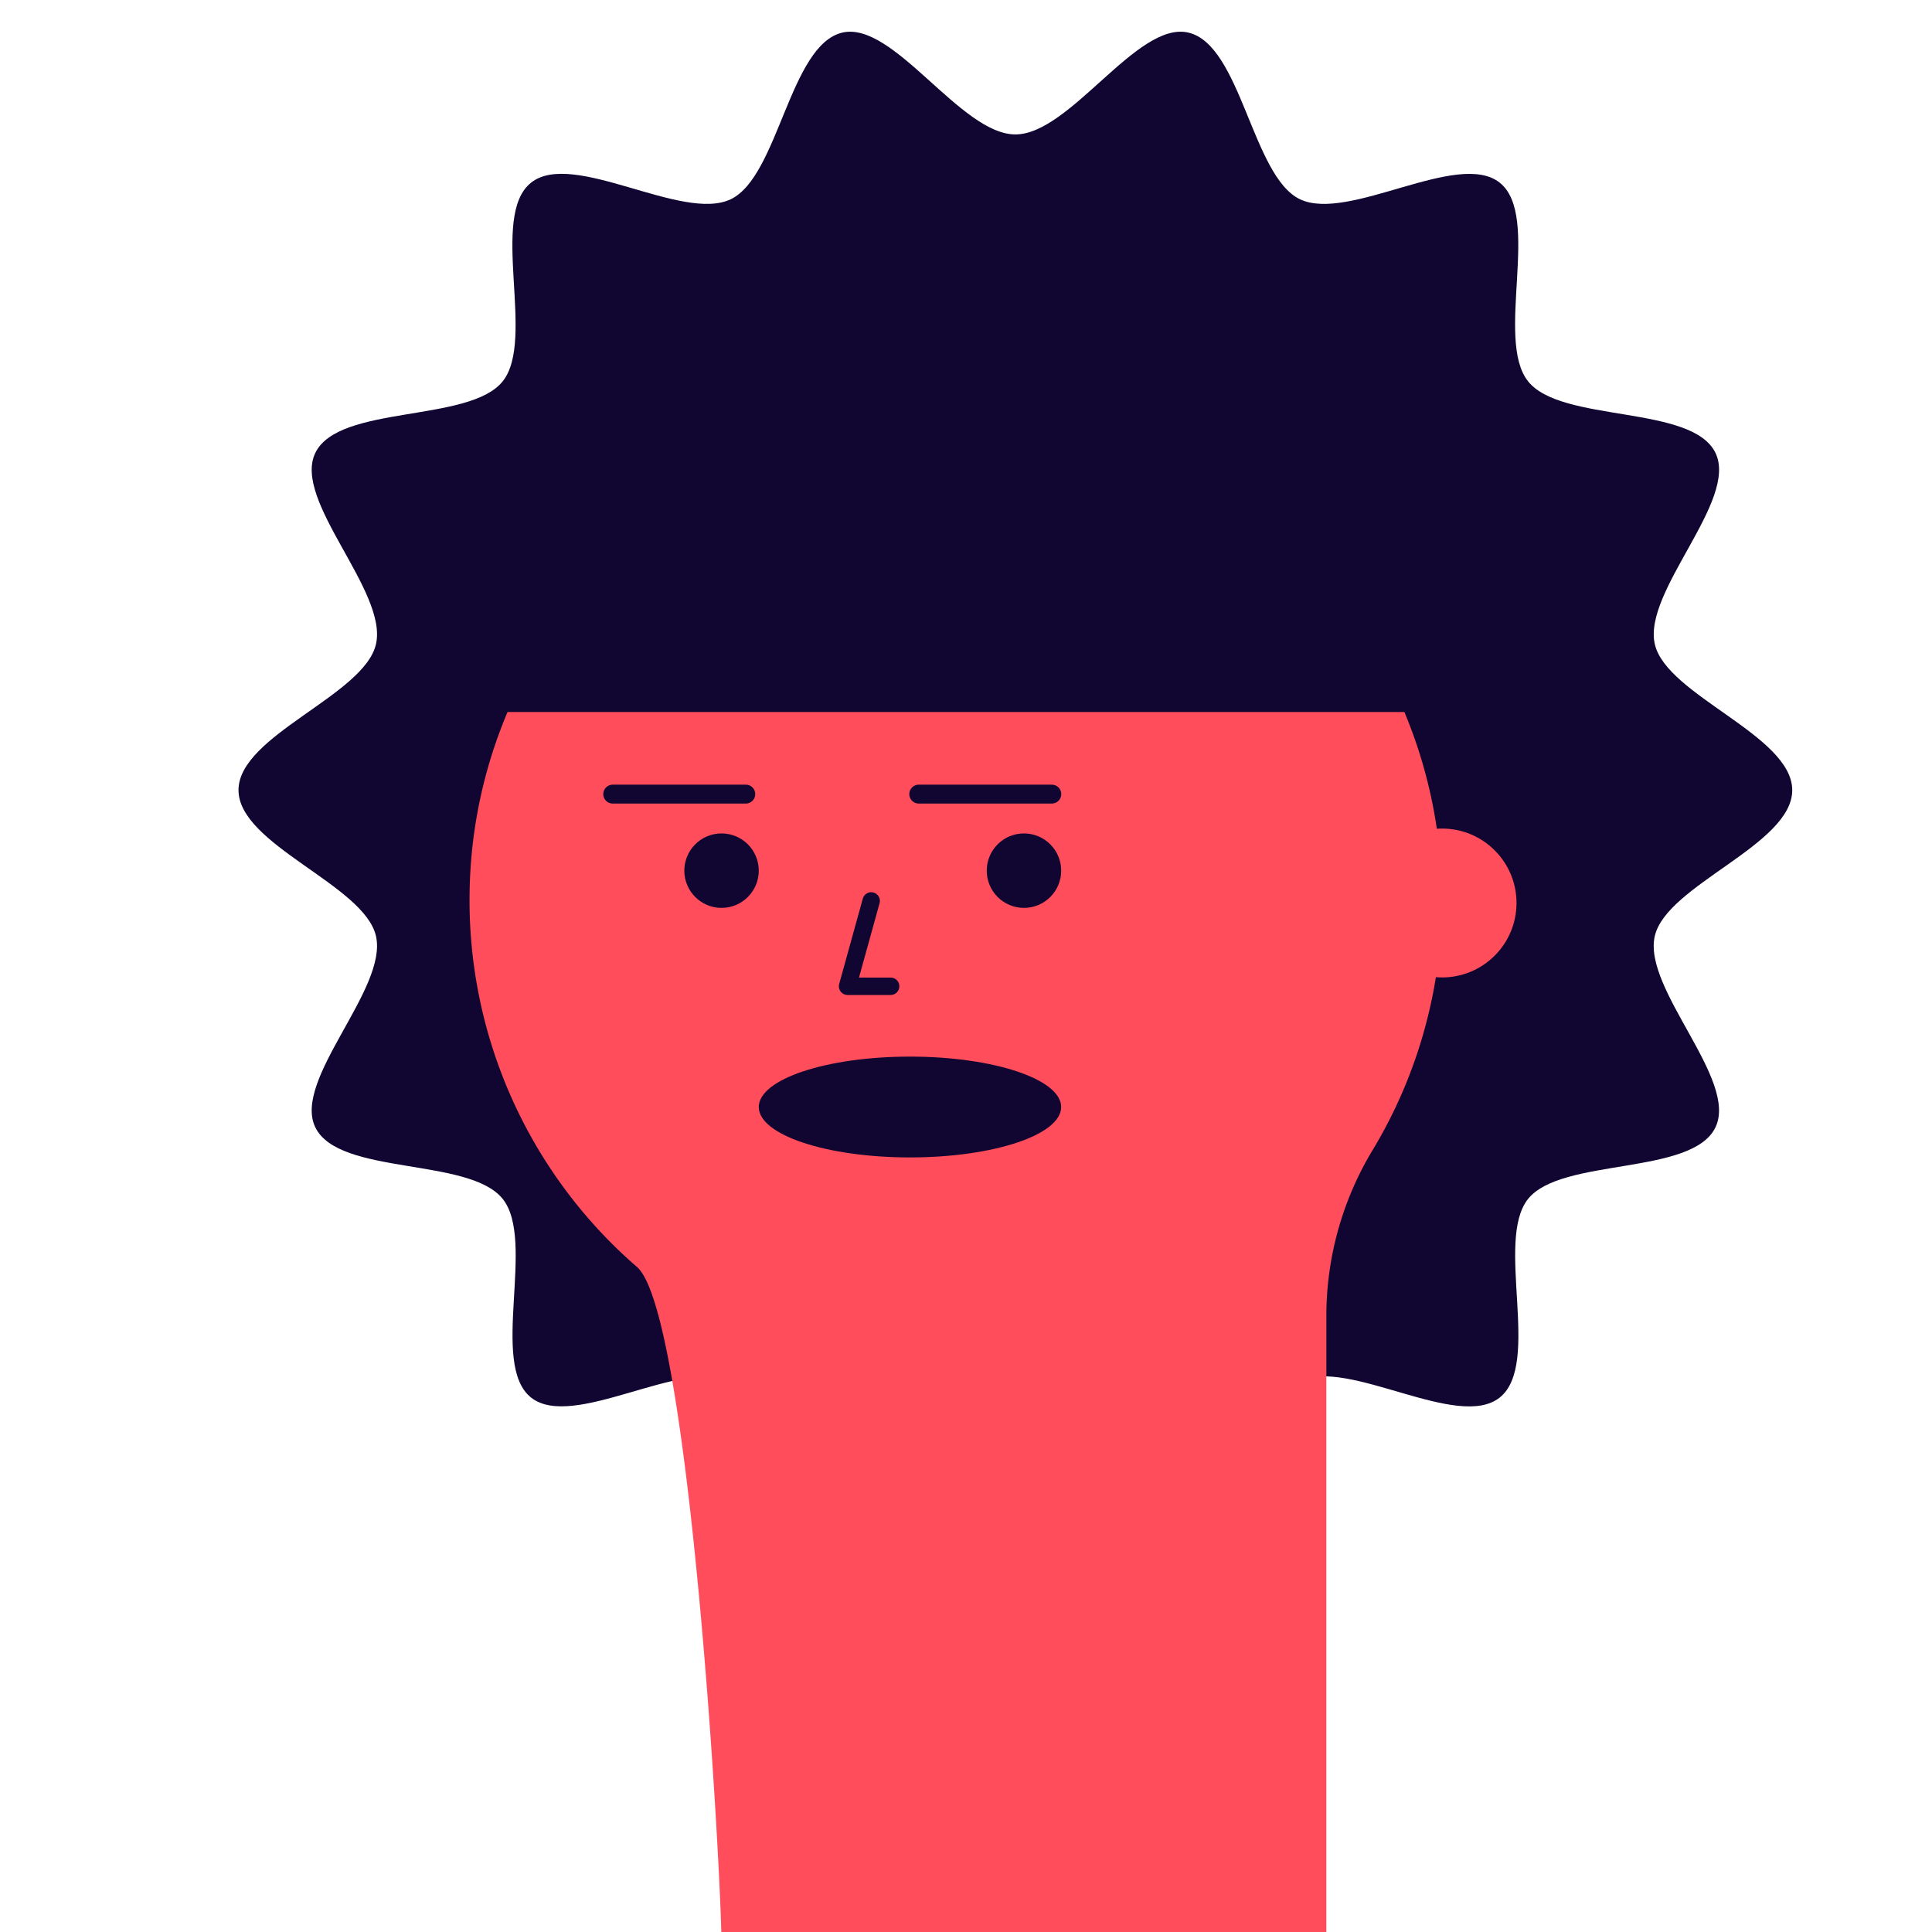 <svg xmlns="http://www.w3.org/2000/svg" viewBox="0 0 1000 1000"><defs><style>.cls-1{fill:#110631;}.cls-2{fill:#ff4d5c;}.cls-3,.cls-4{fill:none;stroke:#110631;stroke-linecap:round;stroke-linejoin:round;}.cls-3{stroke-width:9.78px;}.cls-4{stroke-width:9px;}</style></defs><title>sausagemen</title><g id="Layer_5" data-name="Layer 5"><path class="cls-1" d="M927.66,409c0,28.36-65.13,49-71.16,75.57-6.23,27.4,43.34,74.23,31.41,98.95-12.12,25.13-79.75,15.49-97,37.07S798,706,776.28,723.34s-78.33-20.64-103.46-8.52c-24.72,11.93-30.39,80-57.79,86.25-26.54,6-61.11-52.73-89.47-52.73s-62.93,58.76-89.47,52.73c-27.4-6.23-33.07-74.32-57.79-86.25-25.13-12.12-81.88,25.76-103.46,8.52s2.68-81.1-14.64-102.79-84.87-11.94-97-37.07c-11.93-24.72,37.64-71.55,31.41-98.95-6-26.54-71.16-47.21-71.16-75.57s65.13-49,71.16-75.57c6.23-27.4-43.34-74.23-31.41-98.95,12.12-25.13,79.75-15.49,97-37.07s-7.05-85.47,14.64-102.79,78.33,20.64,103.46,8.52c24.72-11.93,30.39-80,57.79-86.25,26.54-6,61.11,52.73,89.47,52.73S588.49,10.82,615,16.85c27.4,6.23,33.07,74.32,57.79,86.25C698,115.22,754.7,77.34,776.29,94.58s-2.68,81.1,14.64,102.79,84.87,11.94,97,37.07c11.93,24.72-37.64,71.55-31.41,98.95C862.53,359.93,927.66,380.59,927.66,409Z"/><path class="cls-2" d="M686.52,1007.31V680.71a166,166,0,0,1,24-85.51,250.27,250.27,0,0,0,35.85-129.44c0-141-116-255-257.8-251.62C354.13,217.33,244.9,327.73,243.06,462.23a251.06,251.06,0,0,0,86.69,193.59c27.39,23.79,43.72,315.21,43.72,351.49"/><circle class="cls-2" cx="746.41" cy="467.39" r="38.53"/><polygon class="cls-1" points="744.48 368.53 244.96 368.53 361.22 187.12 640.96 193.52 744.48 368.53"/><circle class="cls-1" cx="373.47" cy="450.65" r="19.27"/><circle class="cls-1" cx="530" cy="450.65" r="19.27"/><line class="cls-3" x1="317.14" y1="411.03" x2="386.02" y2="411.03"/><line class="cls-3" x1="475.54" y1="411.03" x2="544.42" y2="411.03"/><polyline class="cls-4" points="450.93 466.31 438.69 510.5 461 510.5"/><ellipse class="cls-1" cx="471" cy="572.99" rx="78.26" ry="26.09"/></g></svg>
